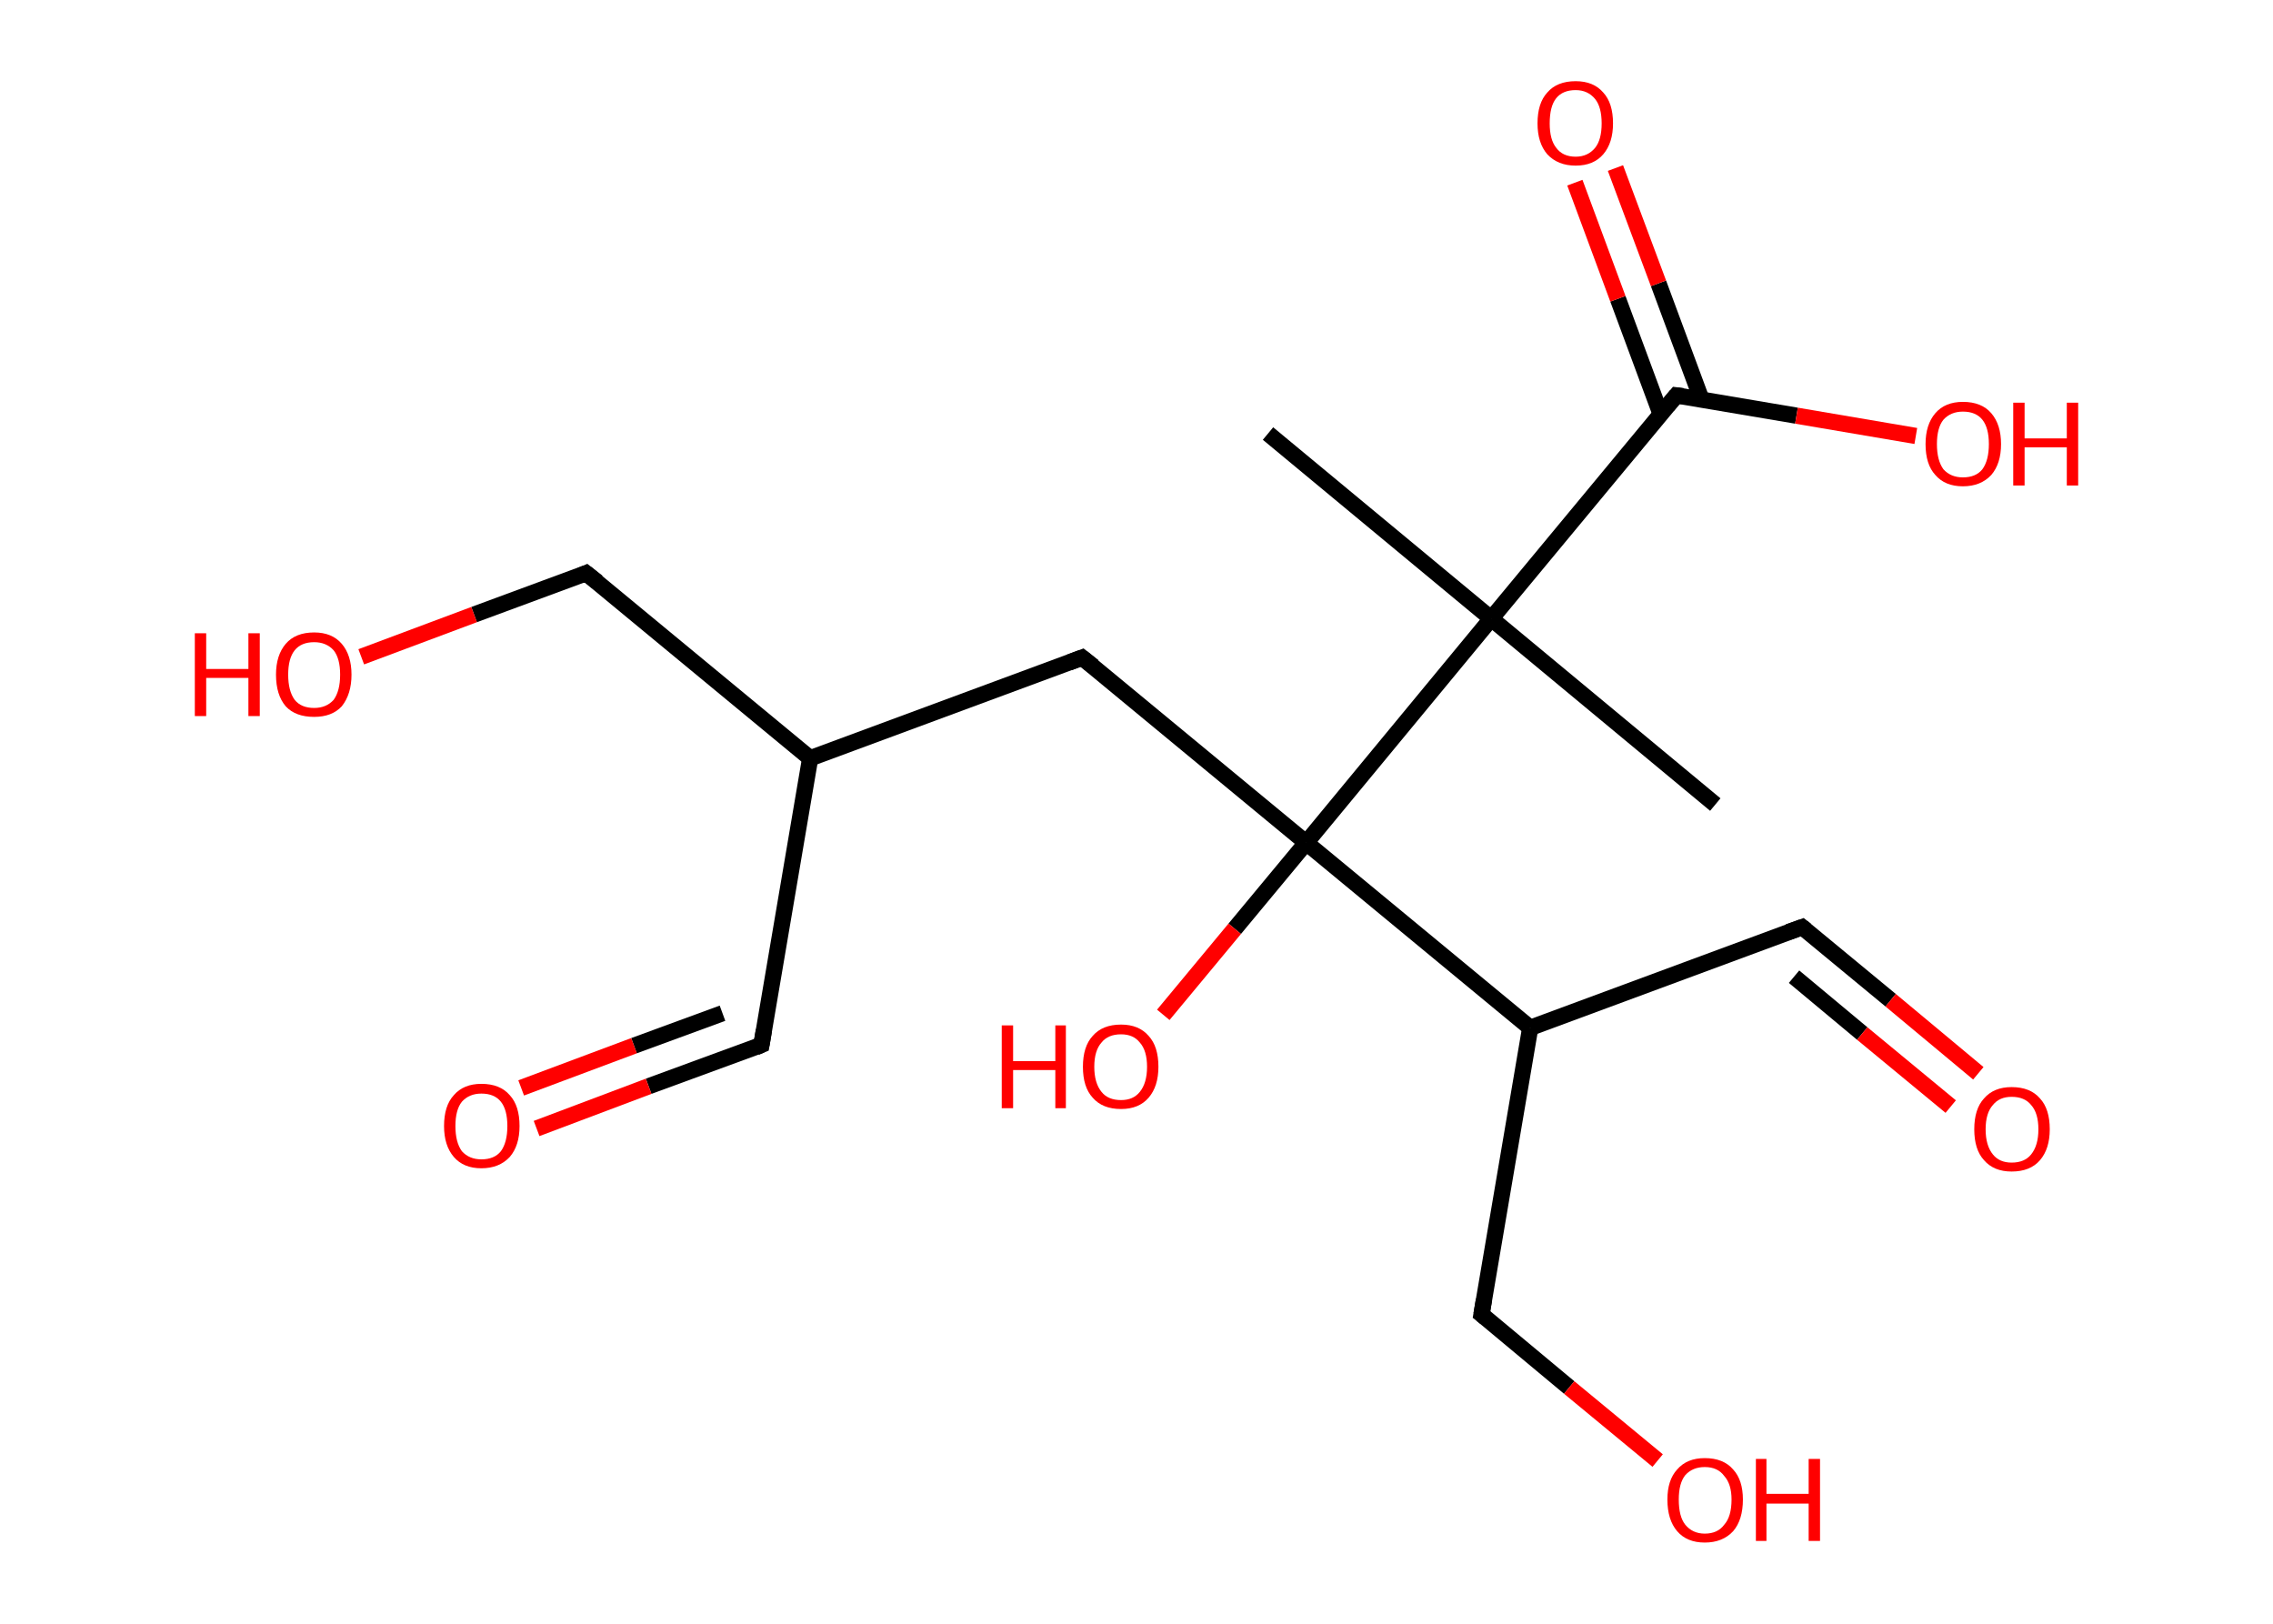 <?xml version='1.0' encoding='ASCII' standalone='yes'?>
<svg xmlns="http://www.w3.org/2000/svg" xmlns:rdkit="http://www.rdkit.org/xml" xmlns:xlink="http://www.w3.org/1999/xlink" version="1.1" baseProfile="full" xml:space="preserve" width="280px" height="200px" viewBox="0 0 280 200">
<!-- END OF HEADER -->
<rect style="opacity:1.0;fill:#FFFFFF;stroke:none" width="280.0" height="200.0" x="0.0" y="0.0"> </rect>
<path class="bond-0 atom-0 atom-1" d="M 156.2,53.4 L 183.7,76.2" style="fill:none;fill-rule:evenodd;stroke:#000000;stroke-width:2.0px;stroke-linecap:butt;stroke-linejoin:miter;stroke-opacity:1"/>
<path class="bond-1 atom-1 atom-2" d="M 183.7,76.2 L 211.3,99.1" style="fill:none;fill-rule:evenodd;stroke:#000000;stroke-width:2.0px;stroke-linecap:butt;stroke-linejoin:miter;stroke-opacity:1"/>
<path class="bond-2 atom-1 atom-3" d="M 183.7,76.2 L 206.5,48.7" style="fill:none;fill-rule:evenodd;stroke:#000000;stroke-width:2.0px;stroke-linecap:butt;stroke-linejoin:miter;stroke-opacity:1"/>
<path class="bond-3 atom-3 atom-4" d="M 209.6,49.2 L 204.3,34.9" style="fill:none;fill-rule:evenodd;stroke:#000000;stroke-width:2.0px;stroke-linecap:butt;stroke-linejoin:miter;stroke-opacity:1"/>
<path class="bond-3 atom-3 atom-4" d="M 204.3,34.9 L 199.0,20.7" style="fill:none;fill-rule:evenodd;stroke:#FF0000;stroke-width:2.0px;stroke-linecap:butt;stroke-linejoin:miter;stroke-opacity:1"/>
<path class="bond-3 atom-3 atom-4" d="M 204.6,51.1 L 199.3,36.8" style="fill:none;fill-rule:evenodd;stroke:#000000;stroke-width:2.0px;stroke-linecap:butt;stroke-linejoin:miter;stroke-opacity:1"/>
<path class="bond-3 atom-3 atom-4" d="M 199.3,36.8 L 194.0,22.5" style="fill:none;fill-rule:evenodd;stroke:#FF0000;stroke-width:2.0px;stroke-linecap:butt;stroke-linejoin:miter;stroke-opacity:1"/>
<path class="bond-4 atom-3 atom-5" d="M 206.5,48.7 L 221.3,51.2" style="fill:none;fill-rule:evenodd;stroke:#000000;stroke-width:2.0px;stroke-linecap:butt;stroke-linejoin:miter;stroke-opacity:1"/>
<path class="bond-4 atom-3 atom-5" d="M 221.3,51.2 L 236.0,53.7" style="fill:none;fill-rule:evenodd;stroke:#FF0000;stroke-width:2.0px;stroke-linecap:butt;stroke-linejoin:miter;stroke-opacity:1"/>
<path class="bond-5 atom-1 atom-6" d="M 183.7,76.2 L 160.9,103.8" style="fill:none;fill-rule:evenodd;stroke:#000000;stroke-width:2.0px;stroke-linecap:butt;stroke-linejoin:miter;stroke-opacity:1"/>
<path class="bond-6 atom-6 atom-7" d="M 160.9,103.8 L 152.1,114.4" style="fill:none;fill-rule:evenodd;stroke:#000000;stroke-width:2.0px;stroke-linecap:butt;stroke-linejoin:miter;stroke-opacity:1"/>
<path class="bond-6 atom-6 atom-7" d="M 152.1,114.4 L 143.3,125.0" style="fill:none;fill-rule:evenodd;stroke:#FF0000;stroke-width:2.0px;stroke-linecap:butt;stroke-linejoin:miter;stroke-opacity:1"/>
<path class="bond-7 atom-6 atom-8" d="M 160.9,103.8 L 133.3,81.0" style="fill:none;fill-rule:evenodd;stroke:#000000;stroke-width:2.0px;stroke-linecap:butt;stroke-linejoin:miter;stroke-opacity:1"/>
<path class="bond-8 atom-8 atom-9" d="M 133.3,81.0 L 99.8,93.4" style="fill:none;fill-rule:evenodd;stroke:#000000;stroke-width:2.0px;stroke-linecap:butt;stroke-linejoin:miter;stroke-opacity:1"/>
<path class="bond-9 atom-9 atom-10" d="M 99.8,93.4 L 93.8,128.7" style="fill:none;fill-rule:evenodd;stroke:#000000;stroke-width:2.0px;stroke-linecap:butt;stroke-linejoin:miter;stroke-opacity:1"/>
<path class="bond-10 atom-10 atom-11" d="M 93.8,128.7 L 79.9,133.8" style="fill:none;fill-rule:evenodd;stroke:#000000;stroke-width:2.0px;stroke-linecap:butt;stroke-linejoin:miter;stroke-opacity:1"/>
<path class="bond-10 atom-10 atom-11" d="M 79.9,133.8 L 66.1,139.0" style="fill:none;fill-rule:evenodd;stroke:#FF0000;stroke-width:2.0px;stroke-linecap:butt;stroke-linejoin:miter;stroke-opacity:1"/>
<path class="bond-10 atom-10 atom-11" d="M 89.0,124.8 L 78.1,128.8" style="fill:none;fill-rule:evenodd;stroke:#000000;stroke-width:2.0px;stroke-linecap:butt;stroke-linejoin:miter;stroke-opacity:1"/>
<path class="bond-10 atom-10 atom-11" d="M 78.1,128.8 L 64.2,134.0" style="fill:none;fill-rule:evenodd;stroke:#FF0000;stroke-width:2.0px;stroke-linecap:butt;stroke-linejoin:miter;stroke-opacity:1"/>
<path class="bond-11 atom-9 atom-12" d="M 99.8,93.4 L 72.2,70.6" style="fill:none;fill-rule:evenodd;stroke:#000000;stroke-width:2.0px;stroke-linecap:butt;stroke-linejoin:miter;stroke-opacity:1"/>
<path class="bond-12 atom-12 atom-13" d="M 72.2,70.6 L 58.4,75.7" style="fill:none;fill-rule:evenodd;stroke:#000000;stroke-width:2.0px;stroke-linecap:butt;stroke-linejoin:miter;stroke-opacity:1"/>
<path class="bond-12 atom-12 atom-13" d="M 58.4,75.7 L 44.5,80.9" style="fill:none;fill-rule:evenodd;stroke:#FF0000;stroke-width:2.0px;stroke-linecap:butt;stroke-linejoin:miter;stroke-opacity:1"/>
<path class="bond-13 atom-6 atom-14" d="M 160.9,103.8 L 188.5,126.6" style="fill:none;fill-rule:evenodd;stroke:#000000;stroke-width:2.0px;stroke-linecap:butt;stroke-linejoin:miter;stroke-opacity:1"/>
<path class="bond-14 atom-14 atom-15" d="M 188.5,126.6 L 222.0,114.2" style="fill:none;fill-rule:evenodd;stroke:#000000;stroke-width:2.0px;stroke-linecap:butt;stroke-linejoin:miter;stroke-opacity:1"/>
<path class="bond-15 atom-15 atom-16" d="M 222.0,114.2 L 232.9,123.2" style="fill:none;fill-rule:evenodd;stroke:#000000;stroke-width:2.0px;stroke-linecap:butt;stroke-linejoin:miter;stroke-opacity:1"/>
<path class="bond-15 atom-15 atom-16" d="M 232.9,123.2 L 243.7,132.2" style="fill:none;fill-rule:evenodd;stroke:#FF0000;stroke-width:2.0px;stroke-linecap:butt;stroke-linejoin:miter;stroke-opacity:1"/>
<path class="bond-15 atom-15 atom-16" d="M 221.0,120.3 L 229.4,127.3" style="fill:none;fill-rule:evenodd;stroke:#000000;stroke-width:2.0px;stroke-linecap:butt;stroke-linejoin:miter;stroke-opacity:1"/>
<path class="bond-15 atom-15 atom-16" d="M 229.4,127.3 L 240.3,136.3" style="fill:none;fill-rule:evenodd;stroke:#FF0000;stroke-width:2.0px;stroke-linecap:butt;stroke-linejoin:miter;stroke-opacity:1"/>
<path class="bond-16 atom-14 atom-17" d="M 188.5,126.6 L 182.5,161.9" style="fill:none;fill-rule:evenodd;stroke:#000000;stroke-width:2.0px;stroke-linecap:butt;stroke-linejoin:miter;stroke-opacity:1"/>
<path class="bond-17 atom-17 atom-18" d="M 182.5,161.9 L 193.3,170.9" style="fill:none;fill-rule:evenodd;stroke:#000000;stroke-width:2.0px;stroke-linecap:butt;stroke-linejoin:miter;stroke-opacity:1"/>
<path class="bond-17 atom-17 atom-18" d="M 193.3,170.9 L 204.2,179.9" style="fill:none;fill-rule:evenodd;stroke:#FF0000;stroke-width:2.0px;stroke-linecap:butt;stroke-linejoin:miter;stroke-opacity:1"/>
<path d="M 205.4,50.0 L 206.5,48.7 L 207.3,48.8" style="fill:none;stroke:#000000;stroke-width:2.0px;stroke-linecap:butt;stroke-linejoin:miter;stroke-opacity:1;"/>
<path d="M 134.7,82.1 L 133.3,81.0 L 131.7,81.6" style="fill:none;stroke:#000000;stroke-width:2.0px;stroke-linecap:butt;stroke-linejoin:miter;stroke-opacity:1;"/>
<path d="M 94.1,126.9 L 93.8,128.7 L 93.1,129.0" style="fill:none;stroke:#000000;stroke-width:2.0px;stroke-linecap:butt;stroke-linejoin:miter;stroke-opacity:1;"/>
<path d="M 73.6,71.7 L 72.2,70.6 L 71.5,70.9" style="fill:none;stroke:#000000;stroke-width:2.0px;stroke-linecap:butt;stroke-linejoin:miter;stroke-opacity:1;"/>
<path d="M 220.3,114.8 L 222.0,114.2 L 222.5,114.6" style="fill:none;stroke:#000000;stroke-width:2.0px;stroke-linecap:butt;stroke-linejoin:miter;stroke-opacity:1;"/>
<path d="M 182.8,160.1 L 182.5,161.9 L 183.0,162.3" style="fill:none;stroke:#000000;stroke-width:2.0px;stroke-linecap:butt;stroke-linejoin:miter;stroke-opacity:1;"/>
<path class="atom-4" d="M 189.4 15.2 Q 189.4 12.7, 190.6 11.4 Q 191.8 10.0, 194.1 10.0 Q 196.3 10.0, 197.5 11.4 Q 198.7 12.7, 198.7 15.2 Q 198.7 17.6, 197.5 19.0 Q 196.3 20.4, 194.1 20.4 Q 191.9 20.4, 190.6 19.0 Q 189.4 17.6, 189.4 15.2 M 194.1 19.3 Q 195.6 19.3, 196.5 18.2 Q 197.3 17.2, 197.3 15.2 Q 197.3 13.2, 196.5 12.2 Q 195.6 11.1, 194.1 11.1 Q 192.5 11.1, 191.7 12.1 Q 190.9 13.1, 190.9 15.2 Q 190.9 17.2, 191.7 18.2 Q 192.5 19.3, 194.1 19.3 " fill="#FF0000"/>
<path class="atom-5" d="M 237.2 54.7 Q 237.2 52.3, 238.4 50.9 Q 239.6 49.5, 241.8 49.5 Q 244.1 49.5, 245.3 50.9 Q 246.5 52.3, 246.5 54.7 Q 246.5 57.1, 245.3 58.5 Q 244.0 59.9, 241.8 59.9 Q 239.6 59.9, 238.4 58.5 Q 237.2 57.2, 237.2 54.7 M 241.8 58.8 Q 243.4 58.8, 244.2 57.8 Q 245.0 56.7, 245.0 54.7 Q 245.0 52.7, 244.2 51.7 Q 243.4 50.7, 241.8 50.7 Q 240.3 50.7, 239.4 51.7 Q 238.6 52.7, 238.6 54.7 Q 238.6 56.7, 239.4 57.8 Q 240.3 58.8, 241.8 58.8 " fill="#FF0000"/>
<path class="atom-5" d="M 248.0 49.6 L 249.4 49.6 L 249.4 54.0 L 254.6 54.0 L 254.6 49.6 L 256.0 49.6 L 256.0 59.8 L 254.6 59.8 L 254.6 55.1 L 249.4 55.1 L 249.4 59.8 L 248.0 59.8 L 248.0 49.6 " fill="#FF0000"/>
<path class="atom-7" d="M 123.4 126.3 L 124.8 126.3 L 124.8 130.7 L 130.0 130.7 L 130.0 126.3 L 131.3 126.3 L 131.3 136.5 L 130.0 136.5 L 130.0 131.8 L 124.8 131.8 L 124.8 136.5 L 123.4 136.5 L 123.4 126.3 " fill="#FF0000"/>
<path class="atom-7" d="M 133.4 131.4 Q 133.4 128.9, 134.6 127.6 Q 135.8 126.2, 138.1 126.2 Q 140.3 126.2, 141.5 127.6 Q 142.7 128.9, 142.7 131.4 Q 142.7 133.8, 141.5 135.2 Q 140.3 136.6, 138.1 136.6 Q 135.8 136.6, 134.6 135.2 Q 133.4 133.9, 133.4 131.4 M 138.1 135.5 Q 139.6 135.5, 140.4 134.5 Q 141.3 133.4, 141.3 131.4 Q 141.3 129.4, 140.4 128.4 Q 139.6 127.4, 138.1 127.4 Q 136.5 127.4, 135.7 128.4 Q 134.8 129.4, 134.8 131.4 Q 134.8 133.4, 135.7 134.5 Q 136.5 135.5, 138.1 135.5 " fill="#FF0000"/>
<path class="atom-11" d="M 54.7 138.7 Q 54.7 136.2, 55.9 134.9 Q 57.1 133.5, 59.3 133.5 Q 61.6 133.5, 62.8 134.9 Q 64.0 136.2, 64.0 138.7 Q 64.0 141.1, 62.8 142.5 Q 61.5 143.9, 59.3 143.9 Q 57.1 143.9, 55.9 142.5 Q 54.7 141.1, 54.7 138.7 M 59.3 142.8 Q 60.9 142.8, 61.7 141.8 Q 62.5 140.7, 62.5 138.7 Q 62.5 136.7, 61.7 135.7 Q 60.9 134.7, 59.3 134.7 Q 57.8 134.7, 56.9 135.7 Q 56.1 136.7, 56.1 138.7 Q 56.1 140.7, 56.9 141.8 Q 57.8 142.8, 59.3 142.8 " fill="#FF0000"/>
<path class="atom-13" d="M 24.0 78.0 L 25.4 78.0 L 25.4 82.4 L 30.6 82.4 L 30.6 78.0 L 32.0 78.0 L 32.0 88.2 L 30.6 88.2 L 30.6 83.5 L 25.4 83.5 L 25.4 88.2 L 24.0 88.2 L 24.0 78.0 " fill="#FF0000"/>
<path class="atom-13" d="M 34.0 83.1 Q 34.0 80.7, 35.2 79.3 Q 36.4 77.9, 38.7 77.9 Q 40.9 77.9, 42.1 79.3 Q 43.3 80.7, 43.3 83.1 Q 43.3 85.5, 42.1 87.0 Q 40.9 88.3, 38.7 88.3 Q 36.4 88.3, 35.2 87.0 Q 34.0 85.6, 34.0 83.1 M 38.7 87.2 Q 40.2 87.2, 41.1 86.2 Q 41.9 85.1, 41.9 83.1 Q 41.9 81.1, 41.1 80.1 Q 40.2 79.1, 38.7 79.1 Q 37.1 79.1, 36.3 80.1 Q 35.5 81.1, 35.5 83.1 Q 35.5 85.1, 36.3 86.2 Q 37.1 87.2, 38.7 87.2 " fill="#FF0000"/>
<path class="atom-16" d="M 243.2 139.1 Q 243.2 136.6, 244.4 135.3 Q 245.6 133.9, 247.8 133.9 Q 250.1 133.9, 251.3 135.3 Q 252.5 136.6, 252.5 139.1 Q 252.5 141.5, 251.3 142.9 Q 250.1 144.3, 247.8 144.3 Q 245.6 144.3, 244.4 142.9 Q 243.2 141.6, 243.2 139.1 M 247.8 143.2 Q 249.4 143.2, 250.2 142.2 Q 251.1 141.1, 251.1 139.1 Q 251.1 137.1, 250.2 136.1 Q 249.4 135.1, 247.8 135.1 Q 246.3 135.1, 245.5 136.1 Q 244.6 137.1, 244.6 139.1 Q 244.6 141.1, 245.5 142.2 Q 246.3 143.2, 247.8 143.2 " fill="#FF0000"/>
<path class="atom-18" d="M 205.4 184.7 Q 205.4 182.3, 206.6 181.0 Q 207.8 179.6, 210.0 179.6 Q 212.3 179.6, 213.5 181.0 Q 214.7 182.3, 214.7 184.7 Q 214.7 187.2, 213.5 188.6 Q 212.2 190.0, 210.0 190.0 Q 207.8 190.0, 206.6 188.6 Q 205.4 187.2, 205.4 184.7 M 210.0 188.9 Q 211.6 188.9, 212.4 187.8 Q 213.3 186.8, 213.3 184.7 Q 213.3 182.8, 212.4 181.8 Q 211.6 180.7, 210.0 180.7 Q 208.5 180.7, 207.6 181.7 Q 206.8 182.7, 206.8 184.7 Q 206.8 186.8, 207.6 187.8 Q 208.5 188.9, 210.0 188.9 " fill="#FF0000"/>
<path class="atom-18" d="M 216.3 179.7 L 217.6 179.7 L 217.6 184.0 L 222.8 184.0 L 222.8 179.7 L 224.2 179.7 L 224.2 189.8 L 222.8 189.8 L 222.8 185.2 L 217.6 185.2 L 217.6 189.8 L 216.3 189.8 L 216.3 179.7 " fill="#FF0000"/>
</svg>
